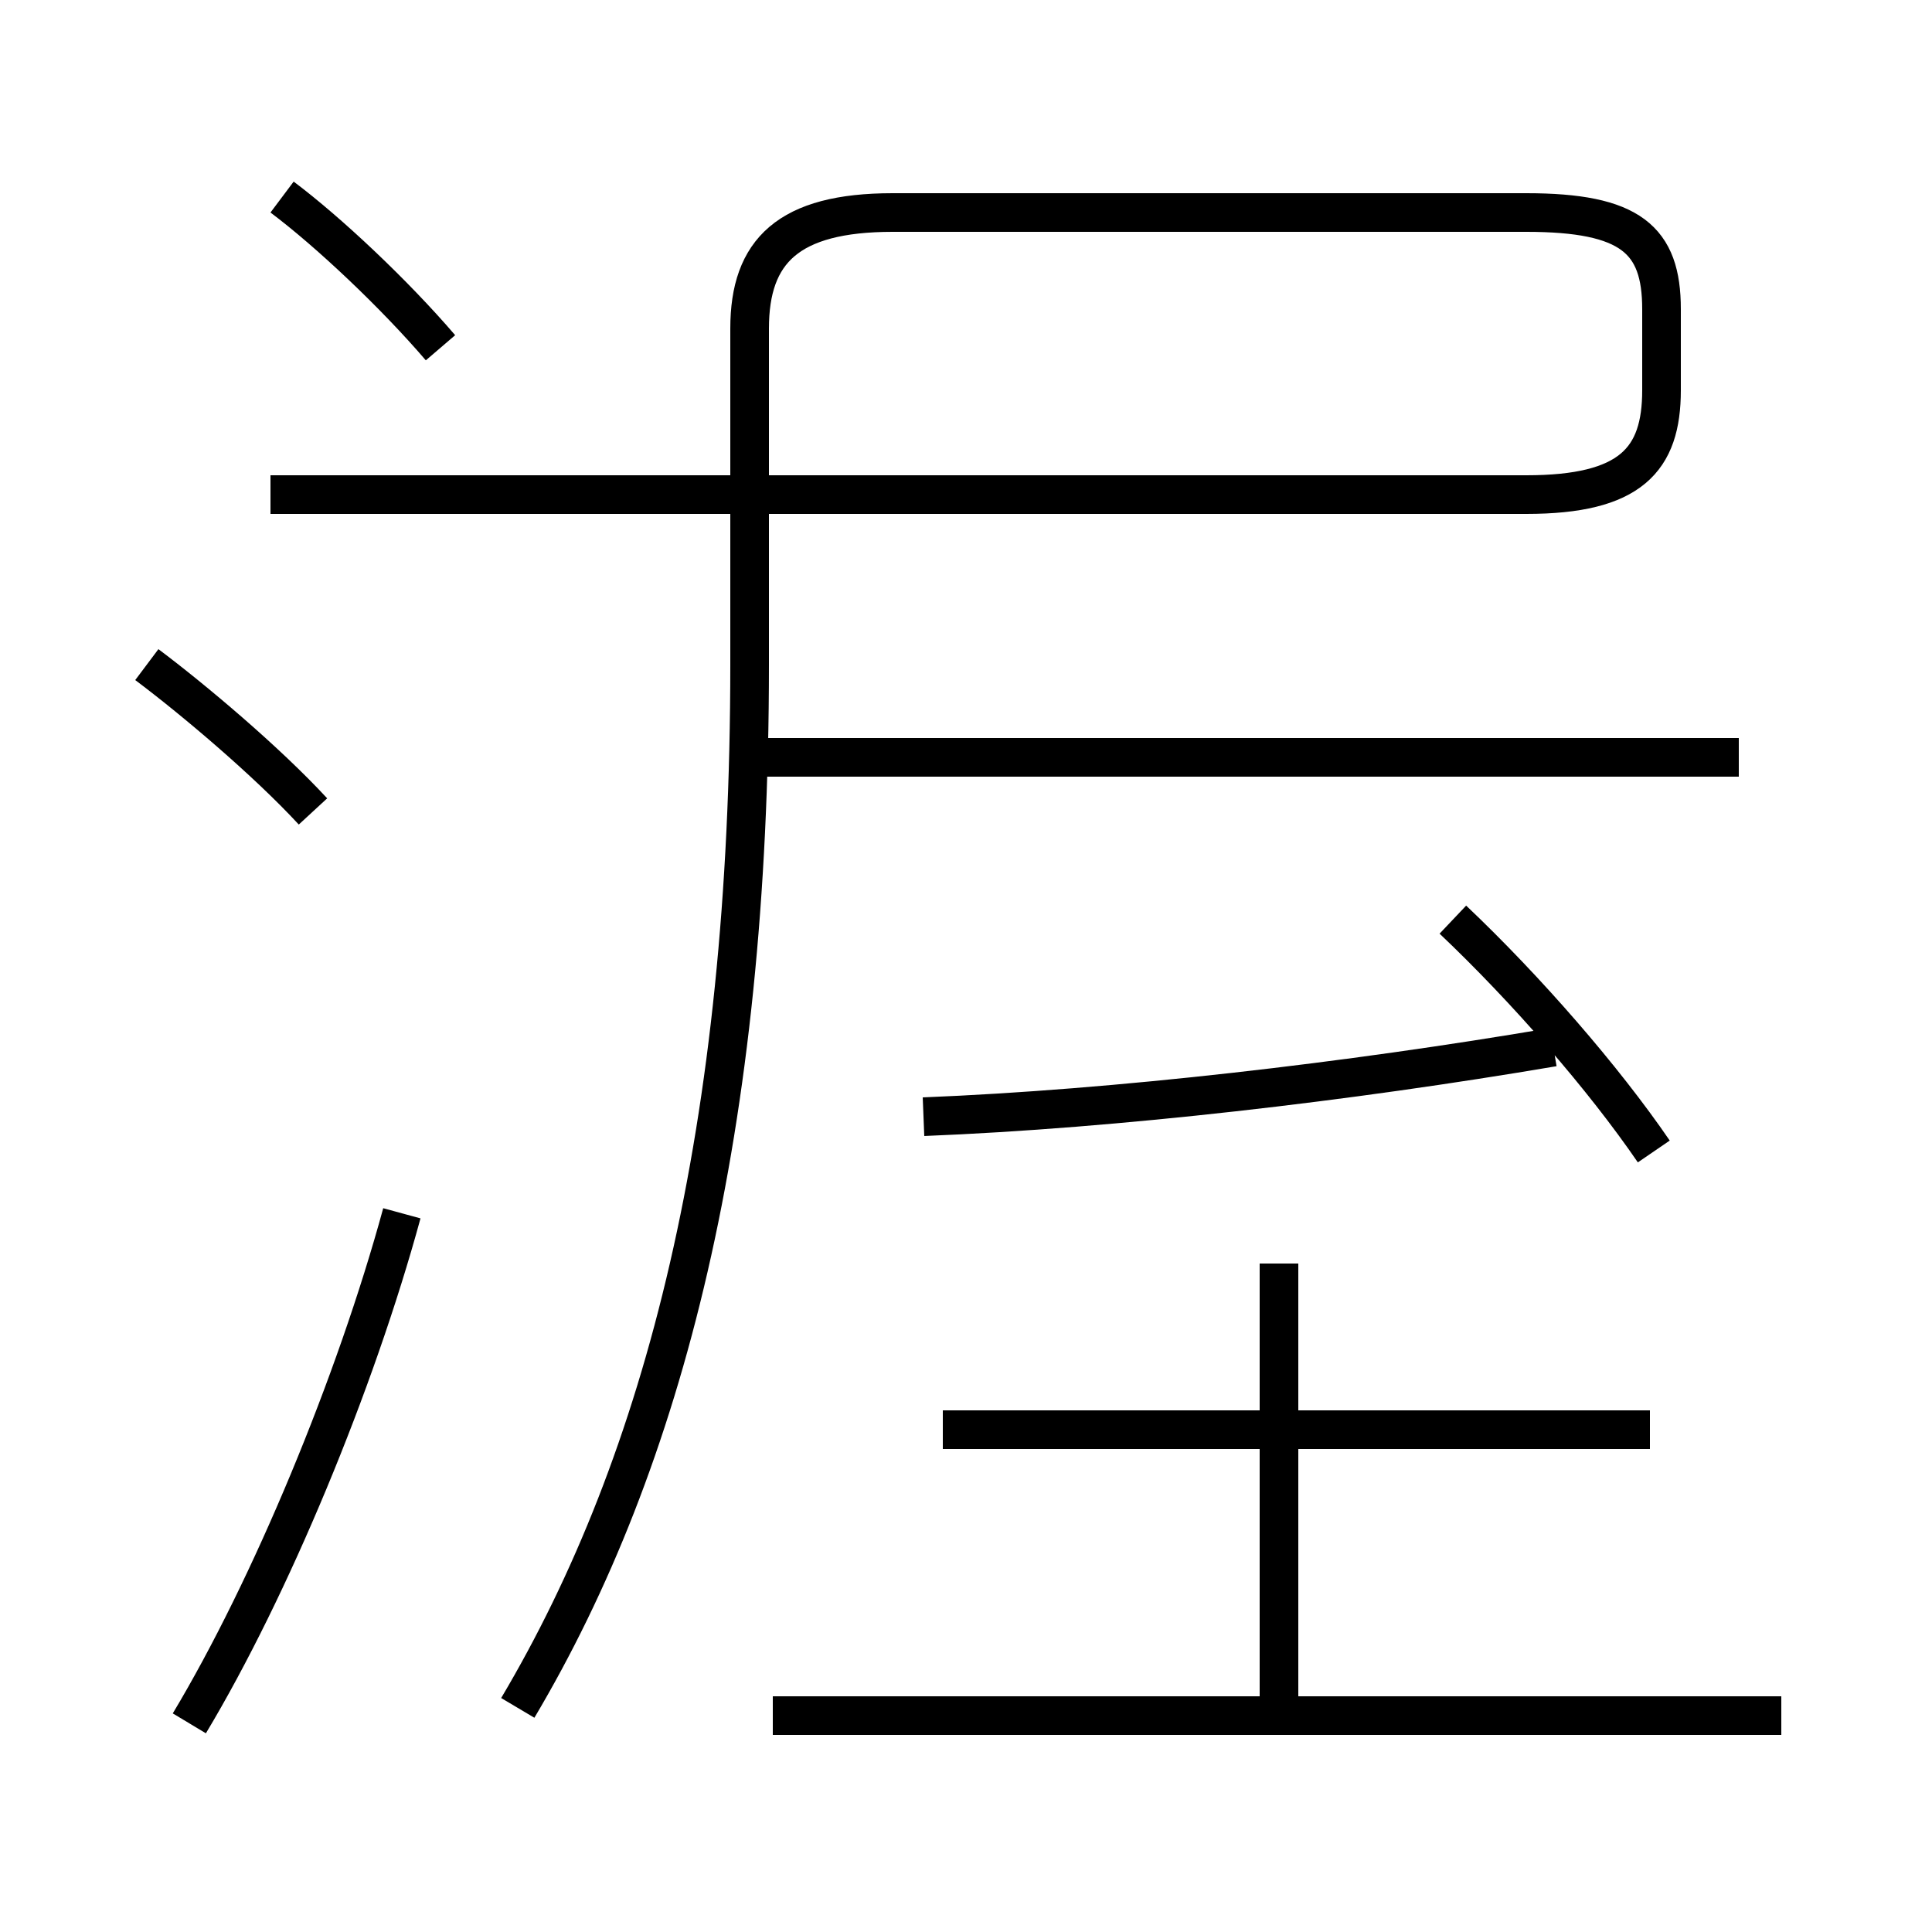 <?xml version='1.0' encoding='utf8'?>
<svg viewBox="0.0 -6.0 50.0 50.0" version="1.1" xmlns="http://www.w3.org/2000/svg">
<rect x="0.0" y="-6.0" width="50.0" height="50.0" fill="#808080" stroke="none"/>
<rect x="-1000" y="-1000" width="2000" height="2000" stroke="white" fill="white"/>
<g style="fill:white;stroke:#000000;  stroke-width:1">
<path d="M 13.4 0.2 C 17.2 -6.2 19.4 -14.8 19.4 -26.8 L 19.4 -35.5 C 19.4 -37.5 20.4 -38.5 23.1 -38.5 L 39.5 -38.5 C 42.2 -38.5 43.0 -37.8 43.0 -36.0 L 43.0 -33.9 C 43.0 -32.1 42.2 -31.2 39.5 -31.2 L 7.0 -31.2 M 4.9 0.6 C 7.0 -2.9 9.2 -8.2 10.4 -12.6 M 8.1 -23.0 C 6.9 -24.3 5.0 -25.9 3.8 -26.8 M 46.1 0.4 L 20.0 0.4 M 33.1 0.1 L 33.1 -11.3 M 42.7 -7.0 L 24.4 -7.0 M 11.4 -35.0 C 10.2 -36.4 8.5 -38.0 7.3 -38.9 M 23.9 -15.1 C 28.9 -15.3 34.9 -16.0 40.2 -16.9 M 45.0 -24.4 L 19.1 -24.4 M 42.8 -14.2 C 41.5 -16.1 39.5 -18.4 37.6 -20.2" transform="translate(0.0, 38.0)" />
</g>
</svg>